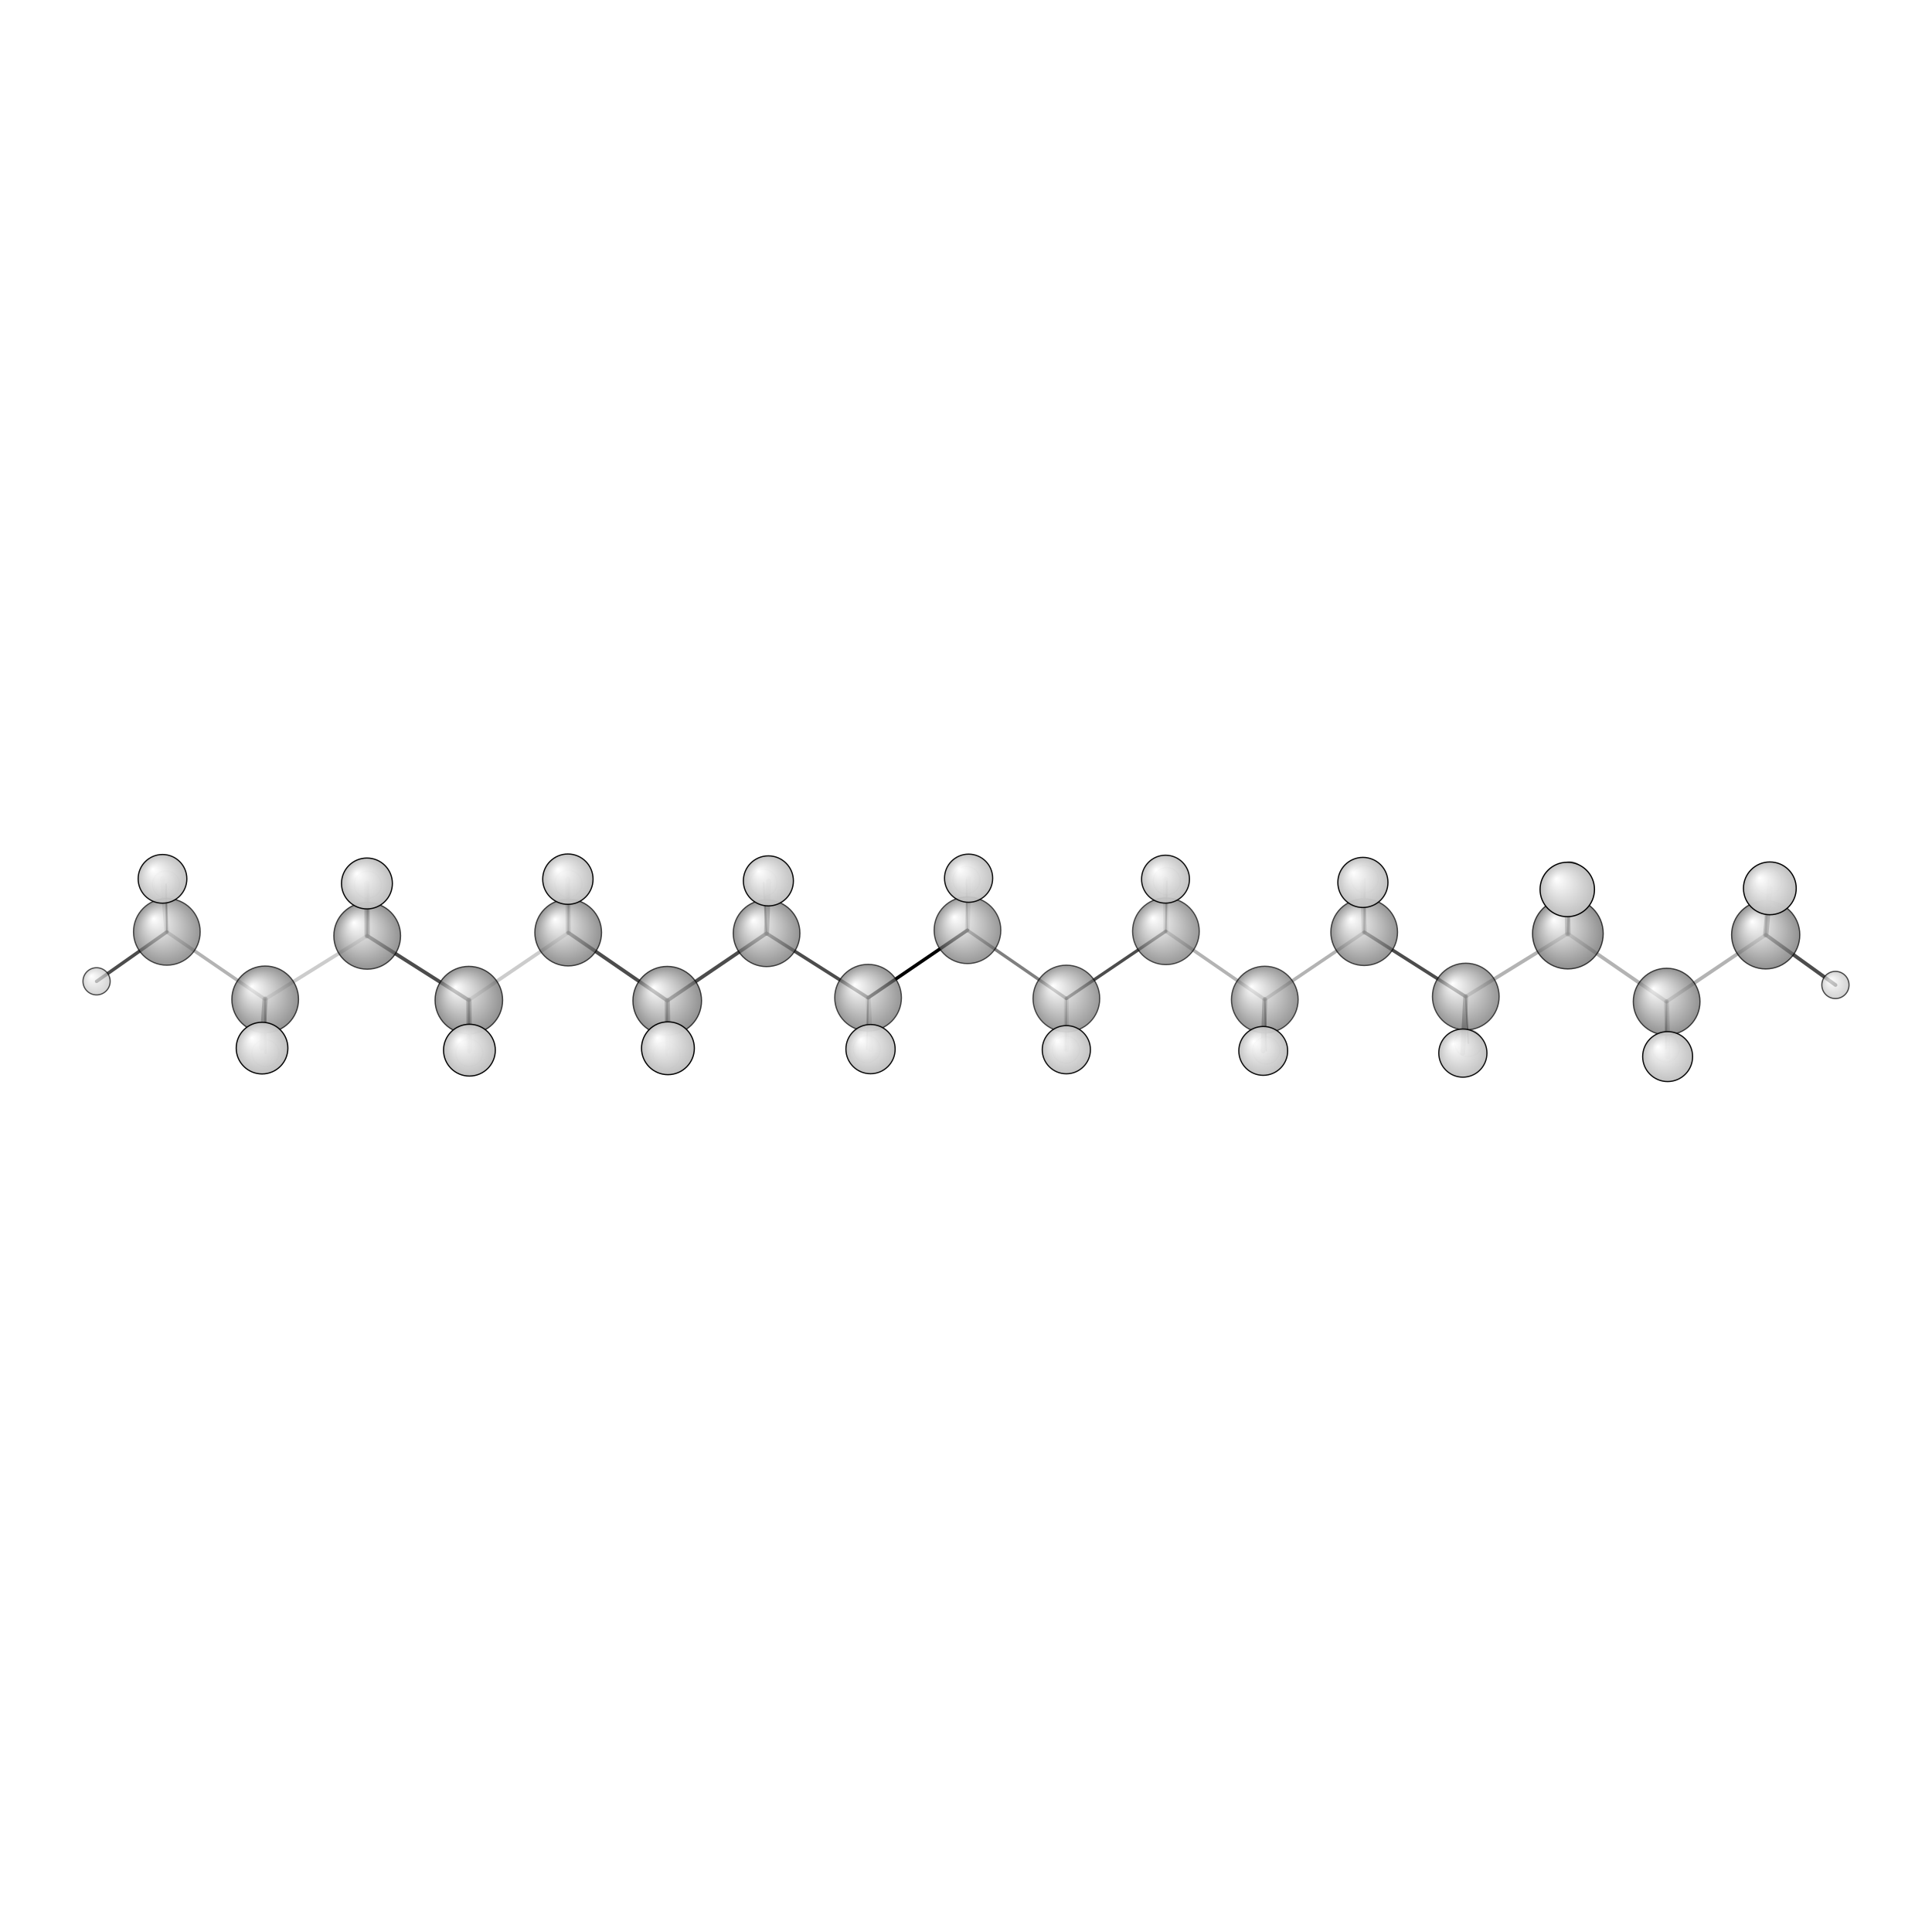 <?xml version="1.0"?>
<svg version="1.1" id="topsvg"
xmlns="http://www.w3.org/2000/svg" xmlns:xlink="http://www.w3.org/1999/xlink"
xmlns:cml="http://www.xml-cml.org/schema" x="0" y="0" width="200px" height="200px" viewBox="0 0 100 100">
<title>12398 - Open Babel Depiction</title>
<rect x="0" y="0" width="100" height="100" fill="white"/>
<defs>
<radialGradient id='radialffffff666666' cx='50%' cy='50%' r='50%' fx='30%' fy='30%'>
  <stop offset=' 0%' stop-color="rgb(255,255,255)"  stop-opacity='1.0'/>
  <stop offset='100%' stop-color="rgb(102,102,102)"  stop-opacity ='1.0'/>
</radialGradient>
<radialGradient id='radialffffffbfbfbf' cx='50%' cy='50%' r='50%' fx='30%' fy='30%'>
  <stop offset=' 0%' stop-color="rgb(255,255,255)"  stop-opacity='1.0'/>
  <stop offset='100%' stop-color="rgb(191,191,191)"  stop-opacity ='1.0'/>
</radialGradient>
</defs>
<g transform="translate(0,0)">
<svg width="100" height="100" x="0" y="0" viewBox="0 0 800.254 155.05"
font-family="sans-serif" stroke="rgb(0,0,0)" stroke-width="2"  stroke-linecap="round">
<line x1="400.7" y1="62.7" x2="359.6" y2="90.7" opacity="1.0" stroke="rgb(0,0,0)"  stroke-width="1.4"/>
<line x1="400.7" y1="62.7" x2="441.7" y2="91.0" opacity="0.5" stroke="rgb(0,0,0)"  stroke-width="1.3"/>
<line x1="400.7" y1="62.7" x2="400.3" y2="41.9" opacity="0.4" stroke="rgb(0,0,0)"  stroke-width="0.7"/>
<line x1="400.7" y1="62.7" x2="401.2" y2="41.2" opacity="0.2" stroke="rgb(0,0,0)"  stroke-width="2.0"/>
<line x1="359.6" y1="90.7" x2="317.5" y2="64.0" opacity="0.7" stroke="rgb(0,0,0)"  stroke-width="1.4"/>
<line x1="359.6" y1="90.7" x2="359.0" y2="111.9" opacity="0.5" stroke="rgb(0,0,0)"  stroke-width="0.7"/>
<line x1="359.6" y1="90.7" x2="360.6" y2="112.0" opacity="0.2" stroke="rgb(0,0,0)"  stroke-width="2.1"/>
<line x1="441.7" y1="91.0" x2="482.9" y2="63.1" opacity="0.7" stroke="rgb(0,0,0)"  stroke-width="1.3"/>
<line x1="441.7" y1="91.0" x2="441.5" y2="112.2" opacity="0.4" stroke="rgb(0,0,0)"  stroke-width="0.7"/>
<line x1="441.7" y1="91.0" x2="441.7" y2="112.2" opacity="0.2" stroke="rgb(0,0,0)"  stroke-width="2.0"/>
<line x1="317.5" y1="64.0" x2="276.4" y2="91.9" opacity="0.7" stroke="rgb(0,0,0)"  stroke-width="1.5"/>
<line x1="317.5" y1="64.0" x2="318.3" y2="42.3" opacity="0.5" stroke="rgb(0,0,0)"  stroke-width="2.1"/>
<line x1="317.5" y1="64.0" x2="316.3" y2="43.1" opacity="0.7" stroke="rgb(0,0,0)"  stroke-width="0.8"/>
<line x1="482.9" y1="63.1" x2="523.9" y2="91.4" opacity="0.3" stroke="rgb(0,0,0)"  stroke-width="1.4"/>
<line x1="482.9" y1="63.1" x2="483.3" y2="42.4" opacity="0.5" stroke="rgb(0,0,0)"  stroke-width="0.7"/>
<line x1="482.9" y1="63.1" x2="482.8" y2="41.6" opacity="0.2" stroke="rgb(0,0,0)"  stroke-width="2.0"/>
<line x1="276.4" y1="91.9" x2="235.4" y2="63.7" opacity="0.7" stroke="rgb(0,0,0)"  stroke-width="1.5"/>
<line x1="276.4" y1="91.9" x2="276.7" y2="111.6" opacity="0.5" stroke="rgb(0,0,0)"  stroke-width="2.2"/>
<line x1="276.4" y1="91.9" x2="276.1" y2="114.5" opacity="0.7" stroke="rgb(0,0,0)"  stroke-width="0.9"/>
<line x1="523.9" y1="91.4" x2="565.1" y2="63.5" opacity="0.3" stroke="rgb(0,0,0)"  stroke-width="1.4"/>
<line x1="523.9" y1="91.4" x2="523.2" y2="112.7" opacity="0.5" stroke="rgb(0,0,0)"  stroke-width="2.0"/>
<line x1="523.9" y1="91.4" x2="524.5" y2="112.5" opacity="0.7" stroke="rgb(0,0,0)"  stroke-width="0.7"/>
<line x1="235.4" y1="63.7" x2="194.2" y2="91.7" opacity="0.2" stroke="rgb(0,0,0)"  stroke-width="1.5"/>
<line x1="235.4" y1="63.7" x2="235.5" y2="43.5" opacity="0.5" stroke="rgb(0,0,0)"  stroke-width="0.8"/>
<line x1="235.4" y1="63.7" x2="235.2" y2="41.6" opacity="0.3" stroke="rgb(0,0,0)"  stroke-width="2.1"/>
<line x1="565.1" y1="63.5" x2="607.1" y2="90.2" opacity="0.7" stroke="rgb(0,0,0)"  stroke-width="1.4"/>
<line x1="565.1" y1="63.5" x2="565.3" y2="41.5" opacity="0.5" stroke="rgb(0,0,0)"  stroke-width="0.8"/>
<line x1="565.1" y1="63.5" x2="564.5" y2="42.9" opacity="0.3" stroke="rgb(0,0,0)"  stroke-width="2.1"/>
<line x1="194.2" y1="91.7" x2="152.1" y2="65.0" opacity="0.7" stroke="rgb(0,0,0)"  stroke-width="1.5"/>
<line x1="194.2" y1="91.7" x2="194.4" y2="112.4" opacity="0.5" stroke="rgb(0,0,0)"  stroke-width="2.2"/>
<line x1="194.2" y1="91.7" x2="194.3" y2="113.5" opacity="0.7" stroke="rgb(0,0,0)"  stroke-width="0.9"/>
<line x1="607.1" y1="90.2" x2="649.4" y2="64.1" opacity="0.3" stroke="rgb(0,0,0)"  stroke-width="1.5"/>
<line x1="607.1" y1="90.2" x2="605.9" y2="113.6" opacity="0.5" stroke="rgb(0,0,0)"  stroke-width="2.0"/>
<line x1="607.1" y1="90.2" x2="608.2" y2="109.5" opacity="0.7" stroke="rgb(0,0,0)"  stroke-width="0.7"/>
<line x1="152.1" y1="65.0" x2="109.8" y2="91.3" opacity="0.2" stroke="rgb(0,0,0)"  stroke-width="1.5"/>
<line x1="152.1" y1="65.0" x2="152.0" y2="43.3" opacity="0.5" stroke="rgb(0,0,0)"  stroke-width="2.2"/>
<line x1="152.1" y1="65.0" x2="152.4" y2="43.9" opacity="0.7" stroke="rgb(0,0,0)"  stroke-width="0.8"/>
<line x1="649.4" y1="64.1" x2="690.3" y2="92.3" opacity="0.3" stroke="rgb(0,0,0)"  stroke-width="1.5"/>
<line x1="649.4" y1="64.1" x2="649.2" y2="45.8" opacity="0.5" stroke="rgb(0,0,0)"  stroke-width="2.3"/>
<line x1="649.4" y1="64.1" x2="650.3" y2="40.0" opacity="0.8" stroke="rgb(0,0,0)"  stroke-width="1.0"/>
<line x1="109.8" y1="91.3" x2="69.1" y2="63.4" opacity="0.3" stroke="rgb(0,0,0)"  stroke-width="1.4"/>
<line x1="109.8" y1="91.3" x2="108.5" y2="111.5" opacity="0.5" stroke="rgb(0,0,0)"  stroke-width="2.2"/>
<line x1="109.8" y1="91.3" x2="110.0" y2="113.6" opacity="0.7" stroke="rgb(0,0,0)"  stroke-width="0.9"/>
<line x1="690.3" y1="92.3" x2="731.4" y2="64.6" opacity="0.3" stroke="rgb(0,0,0)"  stroke-width="1.5"/>
<line x1="690.3" y1="92.3" x2="690.1" y2="111.7" opacity="0.5" stroke="rgb(0,0,0)"  stroke-width="0.8"/>
<line x1="690.3" y1="92.3" x2="690.8" y2="115.1" opacity="0.3" stroke="rgb(0,0,0)"  stroke-width="2.1"/>
<line x1="69.1" y1="63.4" x2="68.8" y2="43.7" opacity="0.7" stroke="rgb(0,0,0)"  stroke-width="0.7"/>
<line x1="69.1" y1="63.4" x2="67.3" y2="41.4" opacity="0.2" stroke="rgb(0,0,0)"  stroke-width="2.0"/>
<line x1="69.1" y1="63.4" x2="40.0" y2="83.9" opacity="0.7" stroke="rgb(0,0,0)"  stroke-width="1.4"/>
<line x1="731.4" y1="64.6" x2="733.1" y2="45.4" opacity="0.5" stroke="rgb(0,0,0)"  stroke-width="2.2"/>
<line x1="731.4" y1="64.6" x2="760.3" y2="85.4" opacity="0.7" stroke="rgb(0,0,0)"  stroke-width="1.5"/>
<line x1="731.4" y1="64.6" x2="732.4" y2="42.3" opacity="0.5" stroke="rgb(0,0,0)"  stroke-width="0.9"/>
<circle cx="483.321" cy="42.375" r="5.636" opacity="0.2" style="stroke:black;stroke-width:0.5;fill:url(#radialffffffbfbfbf)"/>
<circle cx="400.294" cy="41.922" r="5.636" opacity="0.2" style="stroke:black;stroke-width:0.5;fill:url(#radialffffffbfbfbf)"/>
<circle cx="441.502" cy="112.171" r="5.636" opacity="0.2" style="stroke:black;stroke-width:0.5;fill:url(#radialffffffbfbfbf)"/>
<circle cx="68.762" cy="43.708" r="5.636" opacity="0.2" style="stroke:black;stroke-width:0.5;fill:url(#radialffffffbfbfbf)"/>
<circle cx="608.189" cy="109.475" r="5.636" opacity="0.2" style="stroke:black;stroke-width:0.5;fill:url(#radialffffffbfbfbf)"/>
<circle cx="524.486" cy="112.539" r="5.636" opacity="0.2" style="stroke:black;stroke-width:0.5;fill:url(#radialffffffbfbfbf)"/>
<circle cx="359.009" cy="111.944" r="5.636" opacity="0.2" style="stroke:black;stroke-width:0.5;fill:url(#radialffffffbfbfbf)"/>
<circle cx="690.083" cy="111.713" r="5.636" opacity="0.2" style="stroke:black;stroke-width:0.5;fill:url(#radialffffffbfbfbf)"/>
<circle cx="316.289" cy="43.08" r="5.636" opacity="0.204" style="stroke:black;stroke-width:0.5;fill:url(#radialffffffbfbfbf)"/>
<circle cx="565.257" cy="41.532" r="5.636" opacity="0.207" style="stroke:black;stroke-width:0.5;fill:url(#radialffffffbfbfbf)"/>
<circle cx="235.462" cy="43.484" r="5.636" opacity="0.213" style="stroke:black;stroke-width:0.5;fill:url(#radialffffffbfbfbf)"/>
<circle cx="152.367" cy="43.887" r="5.636" opacity="0.243" style="stroke:black;stroke-width:0.5;fill:url(#radialffffffbfbfbf)"/>
<circle cx="109.963" cy="113.632" r="5.636" opacity="0.268" style="stroke:black;stroke-width:0.5;fill:url(#radialffffffbfbfbf)"/>
<circle cx="194.342" cy="113.512" r="5.636" opacity="0.271" style="stroke:black;stroke-width:0.5;fill:url(#radialffffffbfbfbf)"/>
<circle cx="732.38" cy="42.329" r="5.636" opacity="0.293" style="stroke:black;stroke-width:0.5;fill:url(#radialffffffbfbfbf)"/>
<circle cx="276.116" cy="114.507" r="5.636" opacity="0.302" style="stroke:black;stroke-width:0.5;fill:url(#radialffffffbfbfbf)"/>
<circle cx="650.343" cy="40" r="5.636" opacity="0.356" style="stroke:black;stroke-width:0.5;fill:url(#radialffffffbfbfbf)"/>
<circle cx="482.934" cy="63.147" r="13.818" opacity="0.667" style="stroke:black;stroke-width:0.5;fill:url(#radialffffff666666)"/>
<circle cx="441.7" cy="90.999" r="13.818" opacity="0.668" style="stroke:black;stroke-width:0.5;fill:url(#radialffffff666666)"/>
<circle cx="400.737" cy="62.708" r="13.818" opacity="0.67" style="stroke:black;stroke-width:0.5;fill:url(#radialffffff666666)"/>
<circle cx="523.887" cy="91.441" r="13.818" opacity="0.677" style="stroke:black;stroke-width:0.5;fill:url(#radialffffff666666)"/>
<circle cx="359.565" cy="90.66" r="13.818" opacity="0.682" style="stroke:black;stroke-width:0.5;fill:url(#radialffffff666666)"/>
<circle cx="69.11" cy="63.375" r="13.818" opacity="0.683" style="stroke:black;stroke-width:0.5;fill:url(#radialffffff666666)"/>
<circle cx="40" cy="83.868" r="5.636" opacity="0.683" style="stroke:black;stroke-width:0.5;fill:url(#radialffffffbfbfbf)"/>
<circle cx="607.145" cy="90.185" r="13.818" opacity="0.687" style="stroke:black;stroke-width:0.5;fill:url(#radialffffff666666)"/>
<circle cx="565.059" cy="63.505" r="13.818" opacity="0.689" style="stroke:black;stroke-width:0.5;fill:url(#radialffffff666666)"/>
<circle cx="317.525" cy="63.961" r="13.818" opacity="0.697" style="stroke:black;stroke-width:0.5;fill:url(#radialffffff666666)"/>
<circle cx="760.254" cy="85.384" r="5.636" opacity="0.699" style="stroke:black;stroke-width:0.5;fill:url(#radialffffffbfbfbf)"/>
<circle cx="235.351" cy="63.678" r="13.818" opacity="0.704" style="stroke:black;stroke-width:0.5;fill:url(#radialffffff666666)"/>
<circle cx="690.343" cy="92.274" r="13.818" opacity="0.705" style="stroke:black;stroke-width:0.5;fill:url(#radialffffff666666)"/>
<circle cx="109.842" cy="91.35" r="13.818" opacity="0.706" style="stroke:black;stroke-width:0.5;fill:url(#radialffffff666666)"/>
<circle cx="152.097" cy="65.024" r="13.825" opacity="0.707" style="stroke:black;stroke-width:0.5;fill:url(#radialffffff666666)"/>
<circle cx="194.199" cy="91.669" r="13.995" opacity="0.712" style="stroke:black;stroke-width:0.5;fill:url(#radialffffff666666)"/>
<circle cx="731.368" cy="64.618" r="14.128" opacity="0.715" style="stroke:black;stroke-width:0.5;fill:url(#radialffffff666666)"/>
<circle cx="276.373" cy="91.909" r="14.217" opacity="0.717" style="stroke:black;stroke-width:0.5;fill:url(#radialffffff666666)"/>
<circle cx="649.425" cy="64.094" r="14.647" opacity="0.728" style="stroke:black;stroke-width:0.5;fill:url(#radialffffff666666)"/>
<circle cx="482.768" cy="41.561" r="9.925" opacity="0.938" style="stroke:black;stroke-width:0.5;fill:url(#radialffffffbfbfbf)"/>
<circle cx="605.934" cy="113.606" r="9.974" opacity="0.941" style="stroke:black;stroke-width:0.5;fill:url(#radialffffffbfbfbf)"/>
<circle cx="401.202" cy="41.161" r="9.975" opacity="0.941" style="stroke:black;stroke-width:0.5;fill:url(#radialffffffbfbfbf)"/>
<circle cx="441.687" cy="112.197" r="9.984" opacity="0.941" style="stroke:black;stroke-width:0.5;fill:url(#radialffffffbfbfbf)"/>
<circle cx="67.308" cy="41.422" r="10.088" opacity="0.946" style="stroke:black;stroke-width:0.5;fill:url(#radialffffffbfbfbf)"/>
<circle cx="523.247" cy="112.689" r="10.119" opacity="0.947" style="stroke:black;stroke-width:0.5;fill:url(#radialffffffbfbfbf)"/>
<circle cx="360.583" cy="111.954" r="10.199" opacity="0.951" style="stroke:black;stroke-width:0.5;fill:url(#radialffffffbfbfbf)"/>
<circle cx="690.753" cy="115.05" r="10.344" opacity="0.958" style="stroke:black;stroke-width:0.5;fill:url(#radialffffffbfbfbf)"/>
<circle cx="318.27" cy="42.267" r="10.366" opacity="0.959" style="stroke:black;stroke-width:0.5;fill:url(#radialffffffbfbfbf)"/>
<circle cx="564.525" cy="42.915" r="10.381" opacity="0.96" style="stroke:black;stroke-width:0.5;fill:url(#radialffffffbfbfbf)"/>
<circle cx="235.221" cy="41.558" r="10.43" opacity="0.962" style="stroke:black;stroke-width:0.5;fill:url(#radialffffffbfbfbf)"/>
<circle cx="151.99" cy="43.341" r="10.542" opacity="0.967" style="stroke:black;stroke-width:0.5;fill:url(#radialffffffbfbfbf)"/>
<circle cx="108.541" cy="111.54" r="10.701" opacity="0.974" style="stroke:black;stroke-width:0.5;fill:url(#radialffffffbfbfbf)"/>
<circle cx="194.443" cy="112.389" r="10.731" opacity="0.976" style="stroke:black;stroke-width:0.5;fill:url(#radialffffffbfbfbf)"/>
<circle cx="733.086" cy="45.357" r="10.931" opacity="0.985" style="stroke:black;stroke-width:0.5;fill:url(#radialffffffbfbfbf)"/>
<circle cx="276.663" cy="111.596" r="10.941" opacity="0.985" style="stroke:black;stroke-width:0.5;fill:url(#radialffffffbfbfbf)"/>
<circle cx="649.181" cy="45.823" r="11.273" opacity="1" style="stroke:black;stroke-width:0.5;fill:url(#radialffffffbfbfbf)"/>
</svg>
</g>
</svg>
